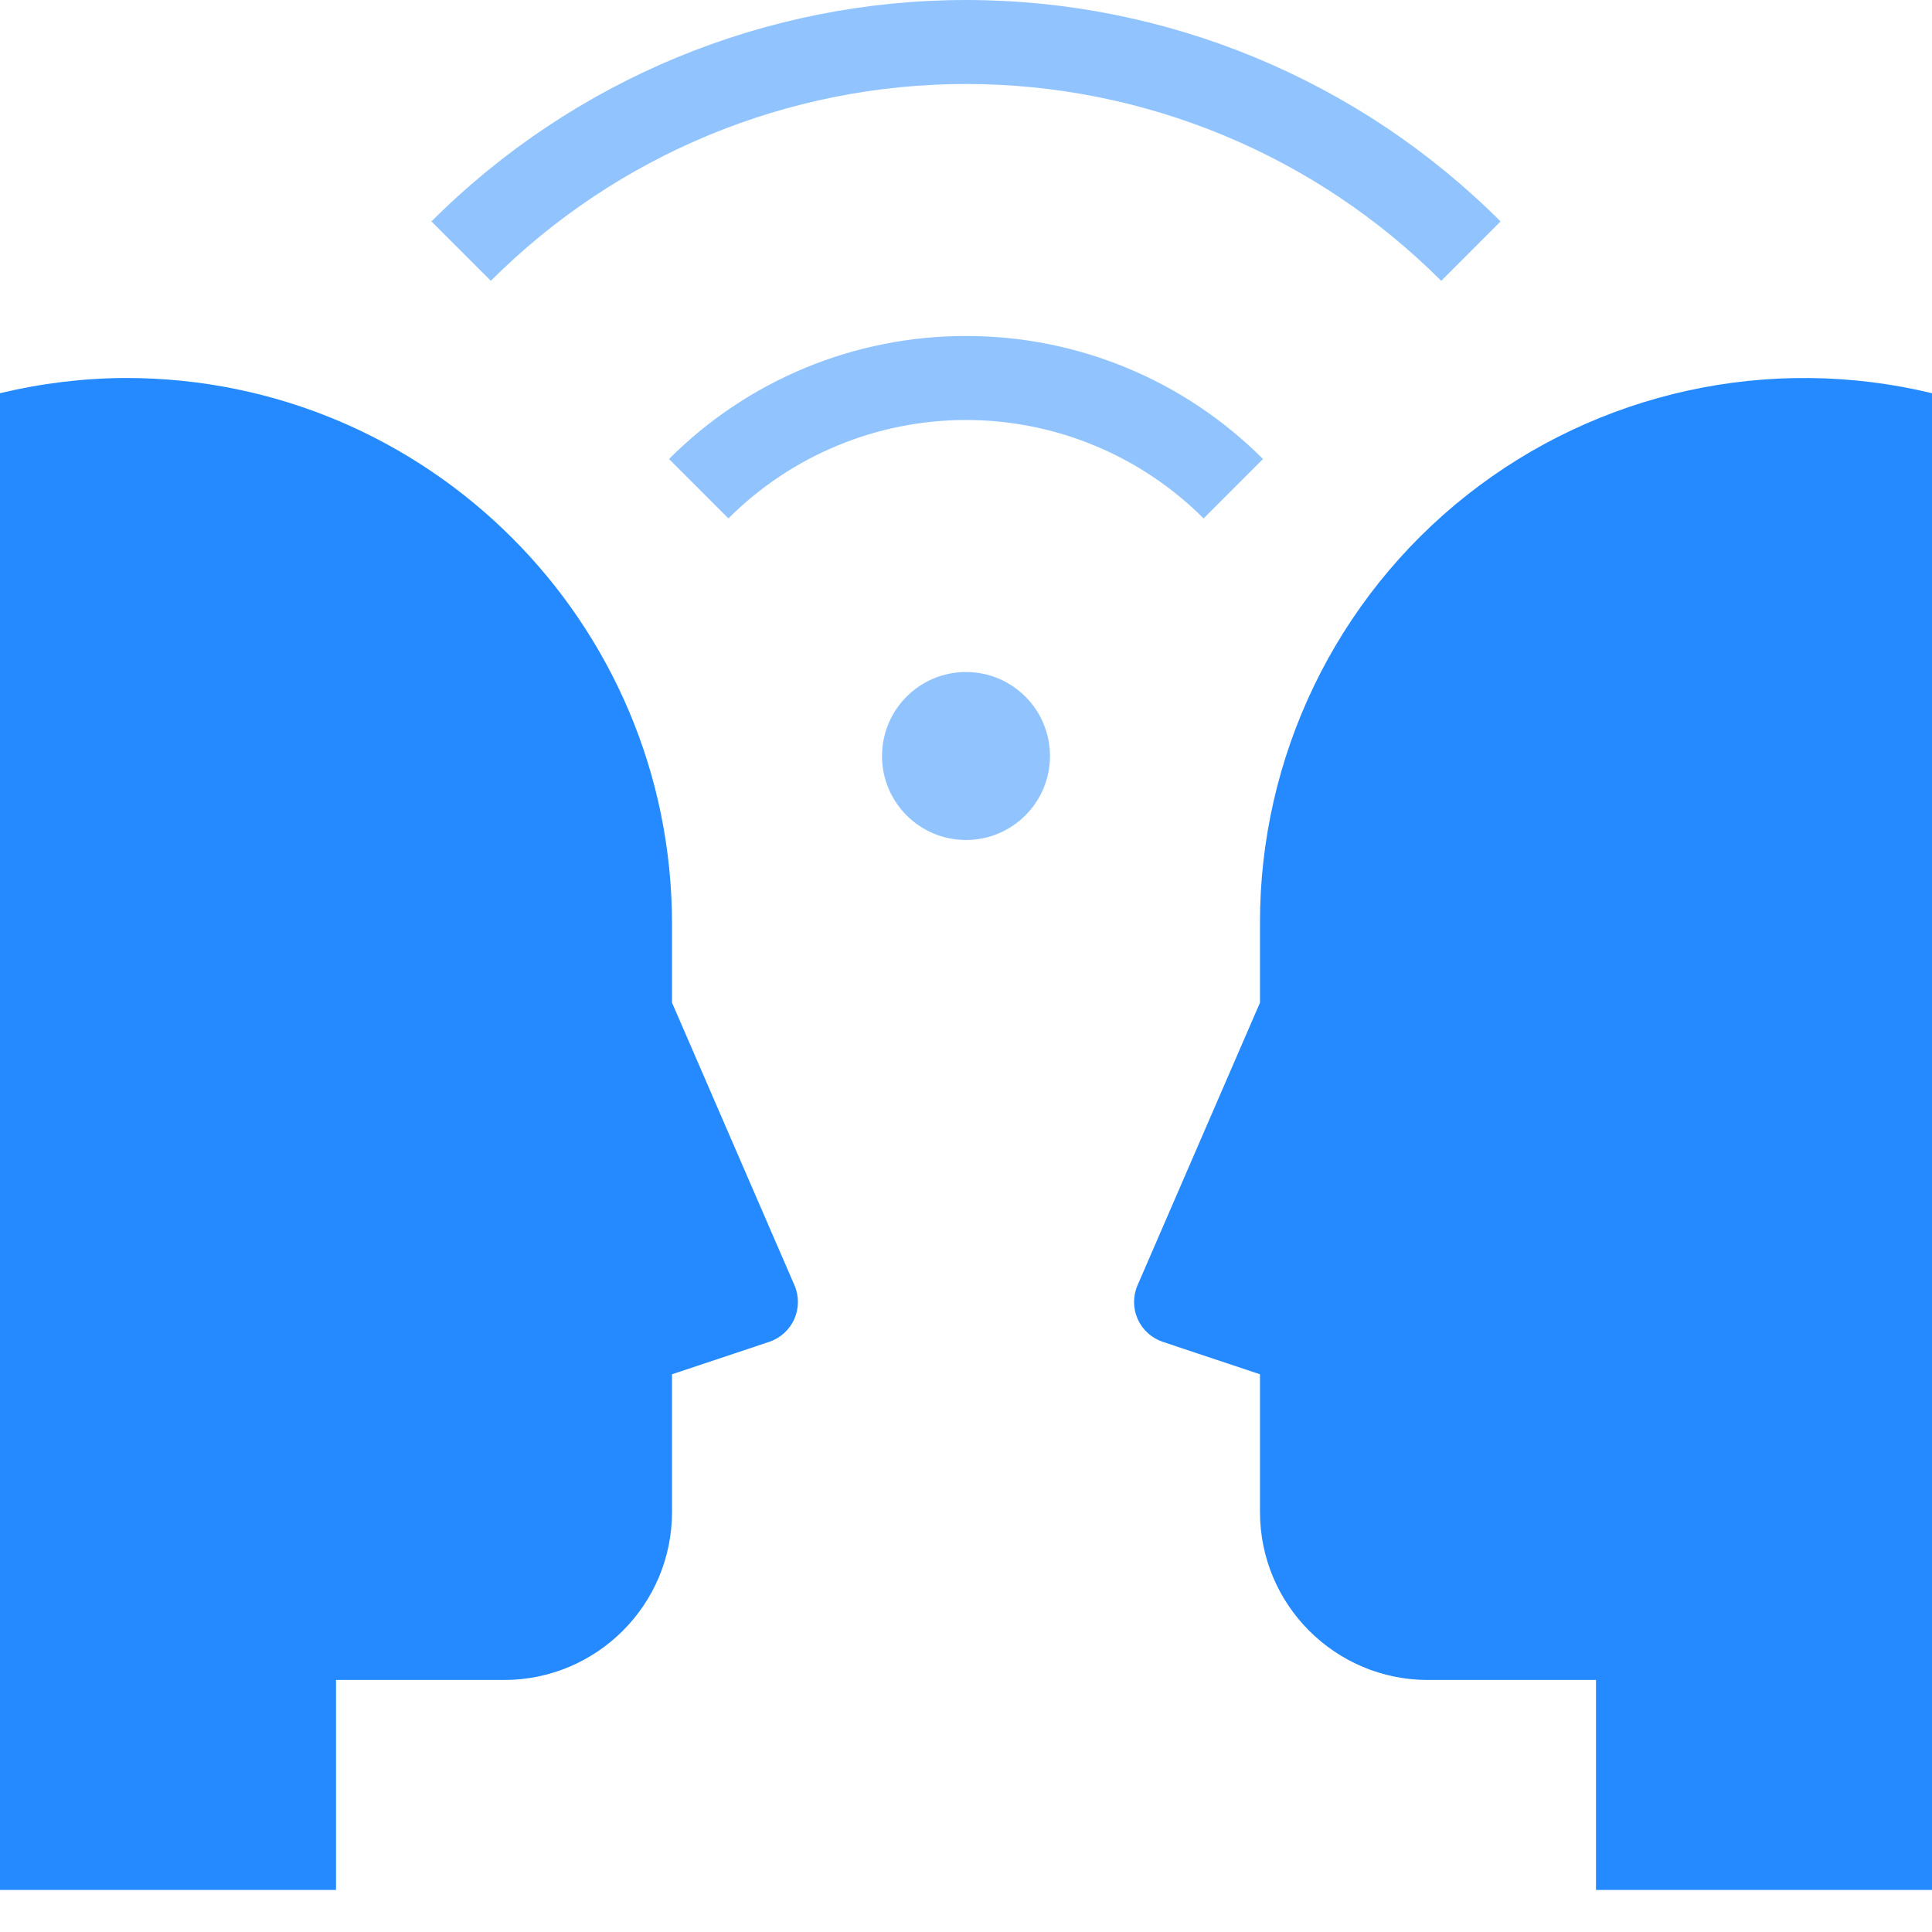 <svg width="36" height="36" viewBox="0 0 36 36" fill="none" xmlns="http://www.w3.org/2000/svg">
<path opacity="0.5" fill-rule="evenodd" clip-rule="evenodd" d="M8.039 4.126L9.146 5.233C11.494 2.884 14.679 1.565 18 1.565C21.321 1.565 24.506 2.884 26.855 5.233L27.961 4.126C25.319 1.484 21.736 -0 18 -0C14.264 -0 10.681 1.484 8.039 4.126V4.126Z" fill="#258AFF"/>
<path opacity="0.5" fill-rule="evenodd" clip-rule="evenodd" d="M18 6.261C15.924 6.258 13.932 7.083 12.466 8.553L13.573 9.66C14.747 8.486 16.34 7.826 18 7.826C19.661 7.826 21.253 8.486 22.427 9.66L23.534 8.553C22.068 7.083 20.076 6.258 18 6.261V6.261Z" fill="#258AFF"/>
<path fill-rule="evenodd" clip-rule="evenodd" d="M23.478 28.174V25.608L21.666 25.003C21.458 24.933 21.289 24.78 21.2 24.58C21.11 24.38 21.109 24.151 21.196 23.95L23.478 18.683V17.217C23.468 14.103 24.89 11.157 27.333 9.226C29.777 7.296 32.973 6.596 36 7.327V35.217H29.739V31.304H26.609C24.88 31.304 23.478 29.903 23.478 28.174Z" fill="#258AFF"/>
<path fill-rule="evenodd" clip-rule="evenodd" d="M12.522 28.174V25.608L14.334 25.003C14.542 24.933 14.711 24.78 14.8 24.58C14.889 24.38 14.891 24.151 14.804 23.95L12.522 18.683V17.217C12.522 11.598 7.967 7.043 2.348 7.043C1.557 7.046 0.769 7.142 0 7.327V35.217H6.261V31.304H9.391C11.12 31.304 12.522 29.903 12.522 28.174Z" fill="#258AFF"/>
<path opacity="0.5" fill-rule="evenodd" clip-rule="evenodd" d="M18 15.652C18.864 15.652 19.565 14.951 19.565 14.087C19.565 13.223 18.864 12.522 18 12.522C17.135 12.522 16.435 13.223 16.435 14.087C16.435 14.951 17.135 15.652 18 15.652Z" fill="#258AFF"/>
</svg>
